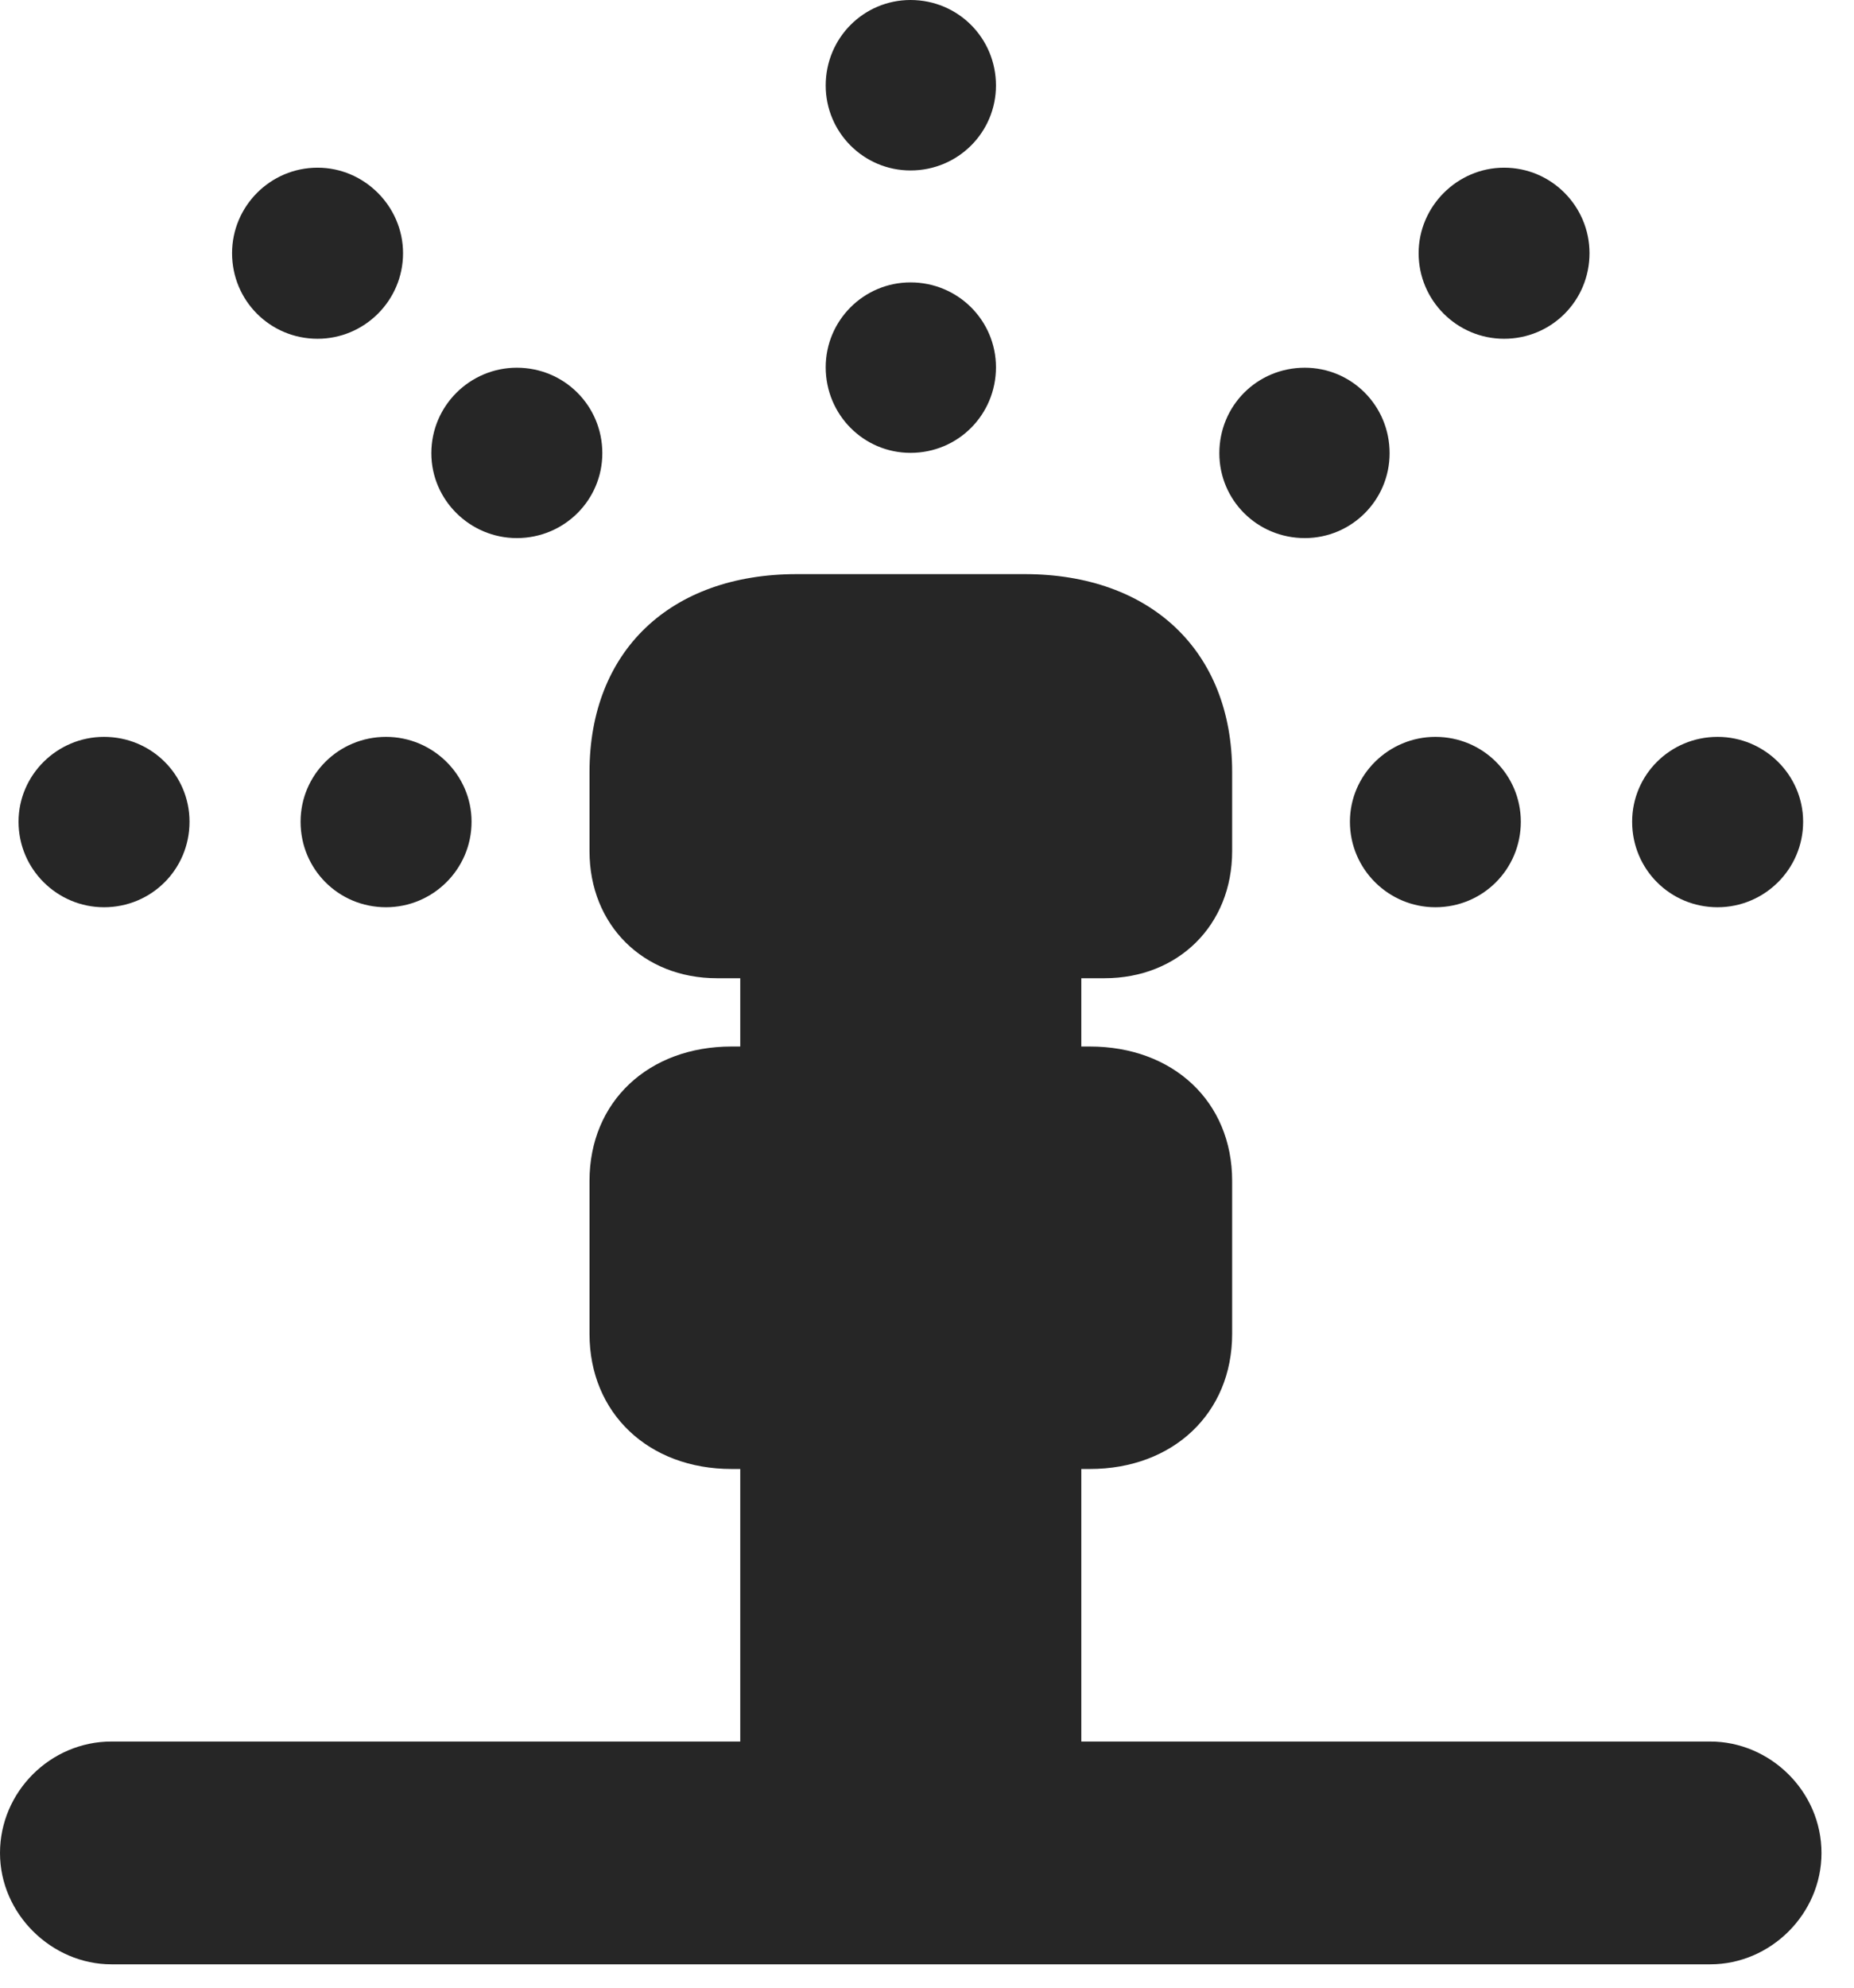 <?xml version="1.0" encoding="UTF-8"?>
<!--Generator: Apple Native CoreSVG 326-->
<!DOCTYPE svg PUBLIC "-//W3C//DTD SVG 1.1//EN" "http://www.w3.org/Graphics/SVG/1.1/DTD/svg11.dtd">
<svg version="1.1" xmlns="http://www.w3.org/2000/svg" xmlns:xlink="http://www.w3.org/1999/xlink"
       viewBox="0 0 20.7 22.179">
       <g>
              <rect height="22.179" opacity="0" width="20.7" x="0" y="0" />
              <path d="M1.161 10.123C1.692 10.123 2.116 9.699 2.116 9.169C2.116 8.646 1.692 8.222 1.161 8.222C0.639 8.222 0.207 8.646 0.207 9.169C0.207 9.699 0.639 10.123 1.161 10.123ZM3.546 3.78C4.068 3.78 4.5 3.355 4.5 2.825C4.5 2.303 4.068 1.871 3.546 1.871C3.016 1.871 2.591 2.303 2.591 2.825C2.591 3.355 3.016 3.78 3.546 3.78ZM10.166 1.902C10.696 1.902 11.12 1.477 11.12 0.954C11.12 0.424 10.696 0 10.166 0C9.643 0 9.219 0.424 9.219 0.954C9.219 1.477 9.643 1.902 10.166 1.902ZM16.793 3.78C17.323 3.78 17.747 3.355 17.747 2.825C17.747 2.303 17.323 1.871 16.793 1.871C16.27 1.871 15.839 2.303 15.839 2.825C15.839 3.355 16.27 3.78 16.793 3.78ZM19.177 10.123C19.7 10.123 20.132 9.699 20.132 9.169C20.132 8.646 19.7 8.222 19.177 8.222C18.647 8.222 18.223 8.646 18.223 9.169C18.223 9.699 18.647 10.123 19.177 10.123Z"
                     fill="currentColor" fill-opacity="0.85" />
              <path d="M4.31 10.123C4.833 10.123 5.265 9.699 5.265 9.169C5.265 8.646 4.833 8.222 4.31 8.222C3.78 8.222 3.356 8.646 3.356 9.169C3.356 9.699 3.78 10.123 4.31 10.123ZM5.77 6.004C6.3 6.004 6.725 5.58 6.725 5.057C6.725 4.527 6.3 4.103 5.77 4.103C5.248 4.103 4.816 4.527 4.816 5.057C4.816 5.58 5.248 6.004 5.77 6.004ZM10.166 5.053C10.696 5.053 11.12 4.628 11.12 4.098C11.12 3.576 10.696 3.151 10.166 3.151C9.643 3.151 9.219 3.576 9.219 4.098C9.219 4.628 9.643 5.053 10.166 5.053ZM14.568 6.004C15.091 6.004 15.515 5.58 15.515 5.057C15.515 4.527 15.091 4.103 14.568 4.103C14.036 4.103 13.614 4.527 13.614 5.057C13.614 5.58 14.036 6.004 14.568 6.004ZM16.026 10.123C16.556 10.123 16.98 9.699 16.98 9.169C16.98 8.646 16.556 8.222 16.026 8.222C15.504 8.222 15.072 8.646 15.072 9.169C15.072 9.699 15.504 10.123 16.026 10.123Z"
                     fill="currentColor" fill-opacity="0.85" />
              <path d="M8.004 10.915L12.332 10.915C13.156 10.915 13.757 10.322 13.757 9.498L13.757 8.613C13.757 7.267 12.851 6.406 11.439 6.406L8.897 6.406C7.481 6.406 6.582 7.267 6.582 8.613L6.582 9.498C6.582 10.322 7.183 10.915 8.004 10.915ZM8.265 12.97L12.073 12.97L12.073 9.855L8.265 9.855ZM8.168 16.391L12.168 16.391C13.096 16.391 13.757 15.77 13.757 14.884L13.757 13.176C13.757 12.29 13.096 11.677 12.168 11.677L8.168 11.677C7.243 11.677 6.582 12.29 6.582 13.176L6.582 14.884C6.582 15.77 7.243 16.391 8.168 16.391ZM8.265 20.57L12.073 20.57L12.073 15.443L8.265 15.443ZM1.244 21.918L19.095 21.918C19.768 21.918 20.337 21.357 20.337 20.676C20.337 19.985 19.761 19.432 19.095 19.432L1.244 19.432C0.563 19.432 0 19.993 0 20.676C0 21.357 0.578 21.918 1.244 21.918Z"
                     fill="currentColor" fill-opacity="0.85" />
       </g>
</svg>